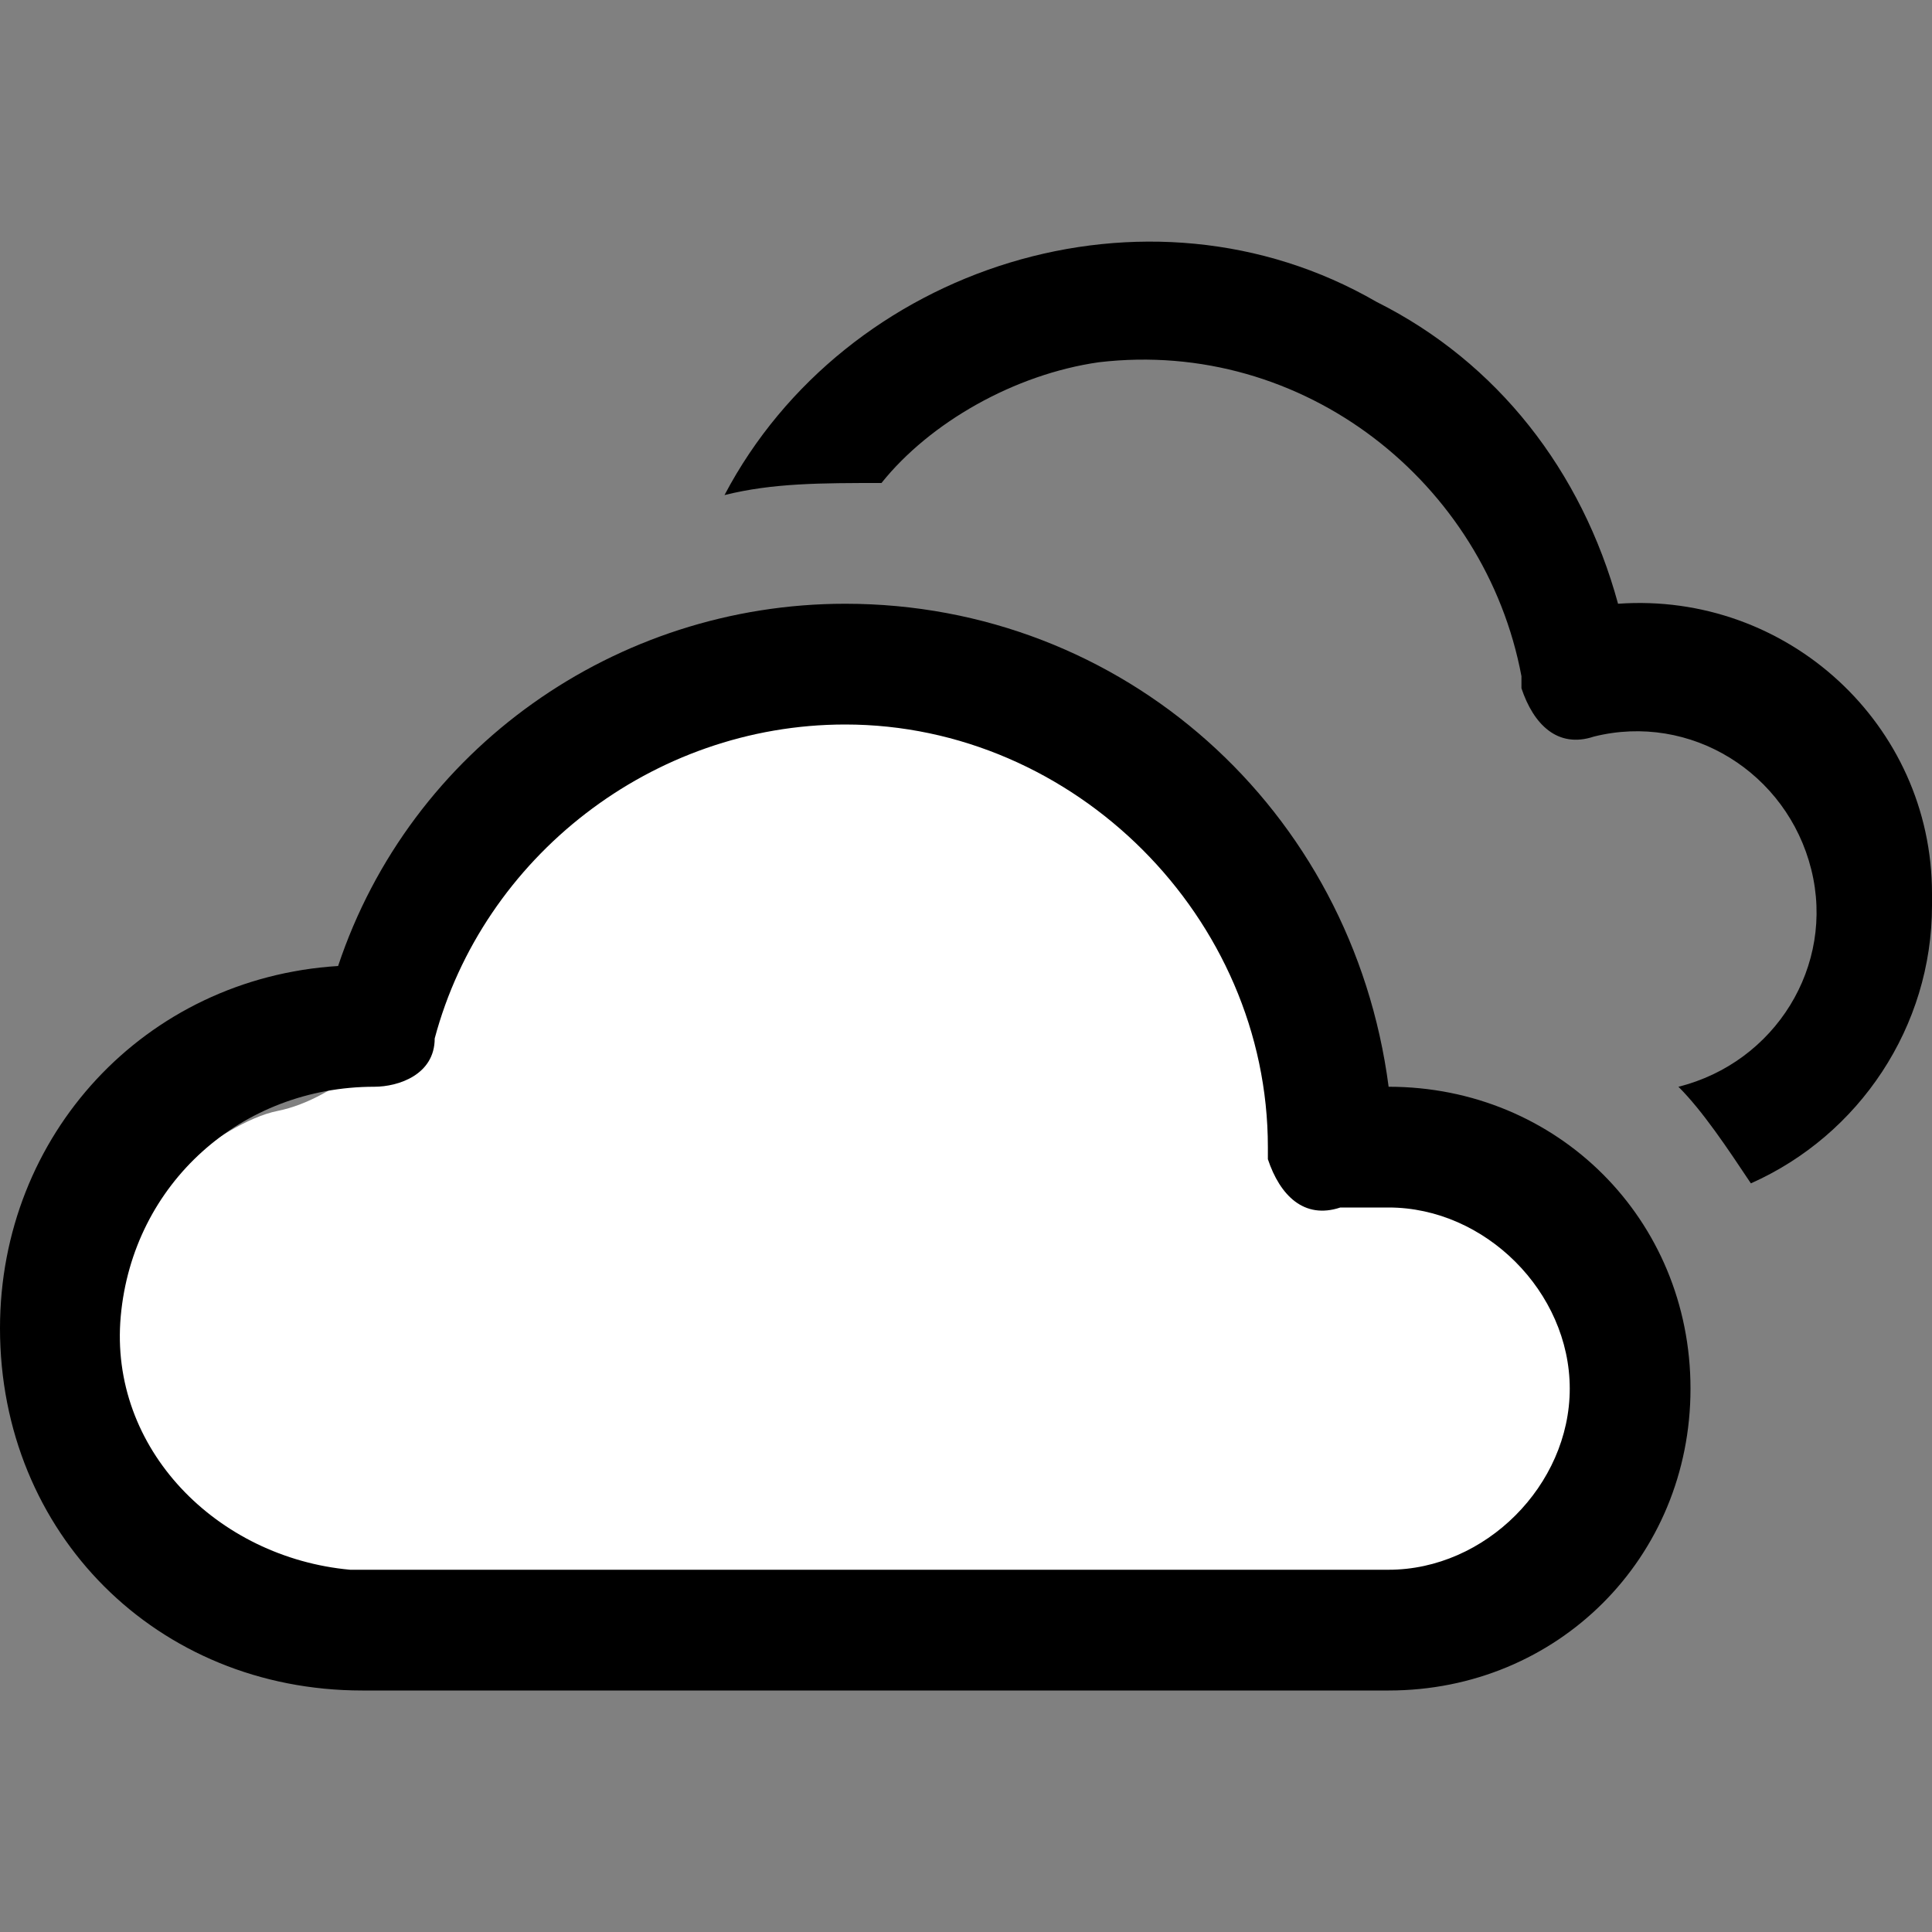 <?xml version="1.0" encoding="utf-8"?>
<!-- Generator: Adobe Illustrator 25.2.1, SVG Export Plug-In . SVG Version: 6.00 Build 0)  -->
<svg version="1.1" id="Capa_1" xmlns="http://www.w3.org/2000/svg" xmlns:xlink="http://www.w3.org/1999/xlink" x="0px" y="0px"
	 viewBox="0 0 16 16" style="enable-background:new 0 0 16 16;" xml:space="preserve">
<rect x="0" y="0" width="16" height="16" fill="#808080" stroke="none"/>
<style type="text/css">
	.st0{fill:#FFFFFF;}
</style>
<path class="st0" d="M6,13.4c0,0-1.4,0.1-1.4,0.1c-0.1,0-1.7-0.2-1.8-0.2c-0.2,0-0.8-0.2-0.8-0.2s-1.1-1.4-1.1-1.5
	C0.7,11.5,0.9,10,1,10c0.1,0,0.8-0.7,1.3-0.8s1-0.6,1.1-0.8s0.4-0.5,0.4-0.6c0-0.1,0.6-0.9,0.6-0.9c0,0-0.3-0.5,0.8-0.8
	s1.5-0.3,1.6-0.3C6.9,5.8,9.1,6,9.2,6.2C9.4,6.5,9.8,7,9.9,7.3C10,7.6,10.2,8,10.5,8.5c0.3,0.4,0.5,0.7,0.7,0.9s0.6-0.1,1,0.5
	c0.4,0.5,0.9,0.8,1,1c0.1,0.3,0.9,0.4,0.4,1.2c-0.4,0.8-0.4,0.8-0.9,1.2c-0.6,0.3-1.3,0.5-1.6,0.6c-0.3,0-1.4-0.1-1.8-0.1
	c-0.3,0-0.8-0.3-1.4-0.3c-0.6,0-1.4,0-1.4,0L6,13.4z"/>
<path d="M16,7.5c0,1-0.6,1.9-1.5,2.3c-0.2-0.3-0.4-0.6-0.6-0.8c0.8-0.2,1.3-1,1.1-1.8s-1-1.3-1.8-1.1c-0.3,0.1-0.5-0.1-0.6-0.4
	c0,0,0,0,0-0.1C12.3,4,10.8,2.8,9.1,3C8.4,3.1,7.7,3.5,7.3,4C6.8,4,6.4,4,6,4.1C7,2.2,9.5,1.4,11.4,2.5c1,0.5,1.7,1.4,2,2.5
	c1.4-0.1,2.6,1,2.6,2.4C16,7.4,16,7.5,16,7.5z"/>
<path d="M7,5c2.3,0,4.2,1.7,4.5,4h0c1.4,0,2.5,1.1,2.5,2.5S12.9,14,11.5,14H3c-1.7,0-3-1.3-3-3c0-1.6,1.2-2.9,2.8-3
	C3.4,6.2,5.1,5,7,5z M10.5,9.5C10.5,7.6,8.9,6,7,6C5.4,6,4,7.1,3.6,8.6C3.6,8.9,3.3,9,3.1,9C2,9,1.1,9.8,1,10.9s0.8,2,1.9,2.1
	c0,0,0.1,0,0.1,0h8.5c0.8,0,1.5-0.7,1.5-1.5c0-0.8-0.7-1.5-1.5-1.5c-0.1,0-0.2,0-0.4,0c-0.3,0.1-0.5-0.1-0.6-0.4
	C10.5,9.6,10.5,9.6,10.5,9.5L10.5,9.5z"/>
</svg>
